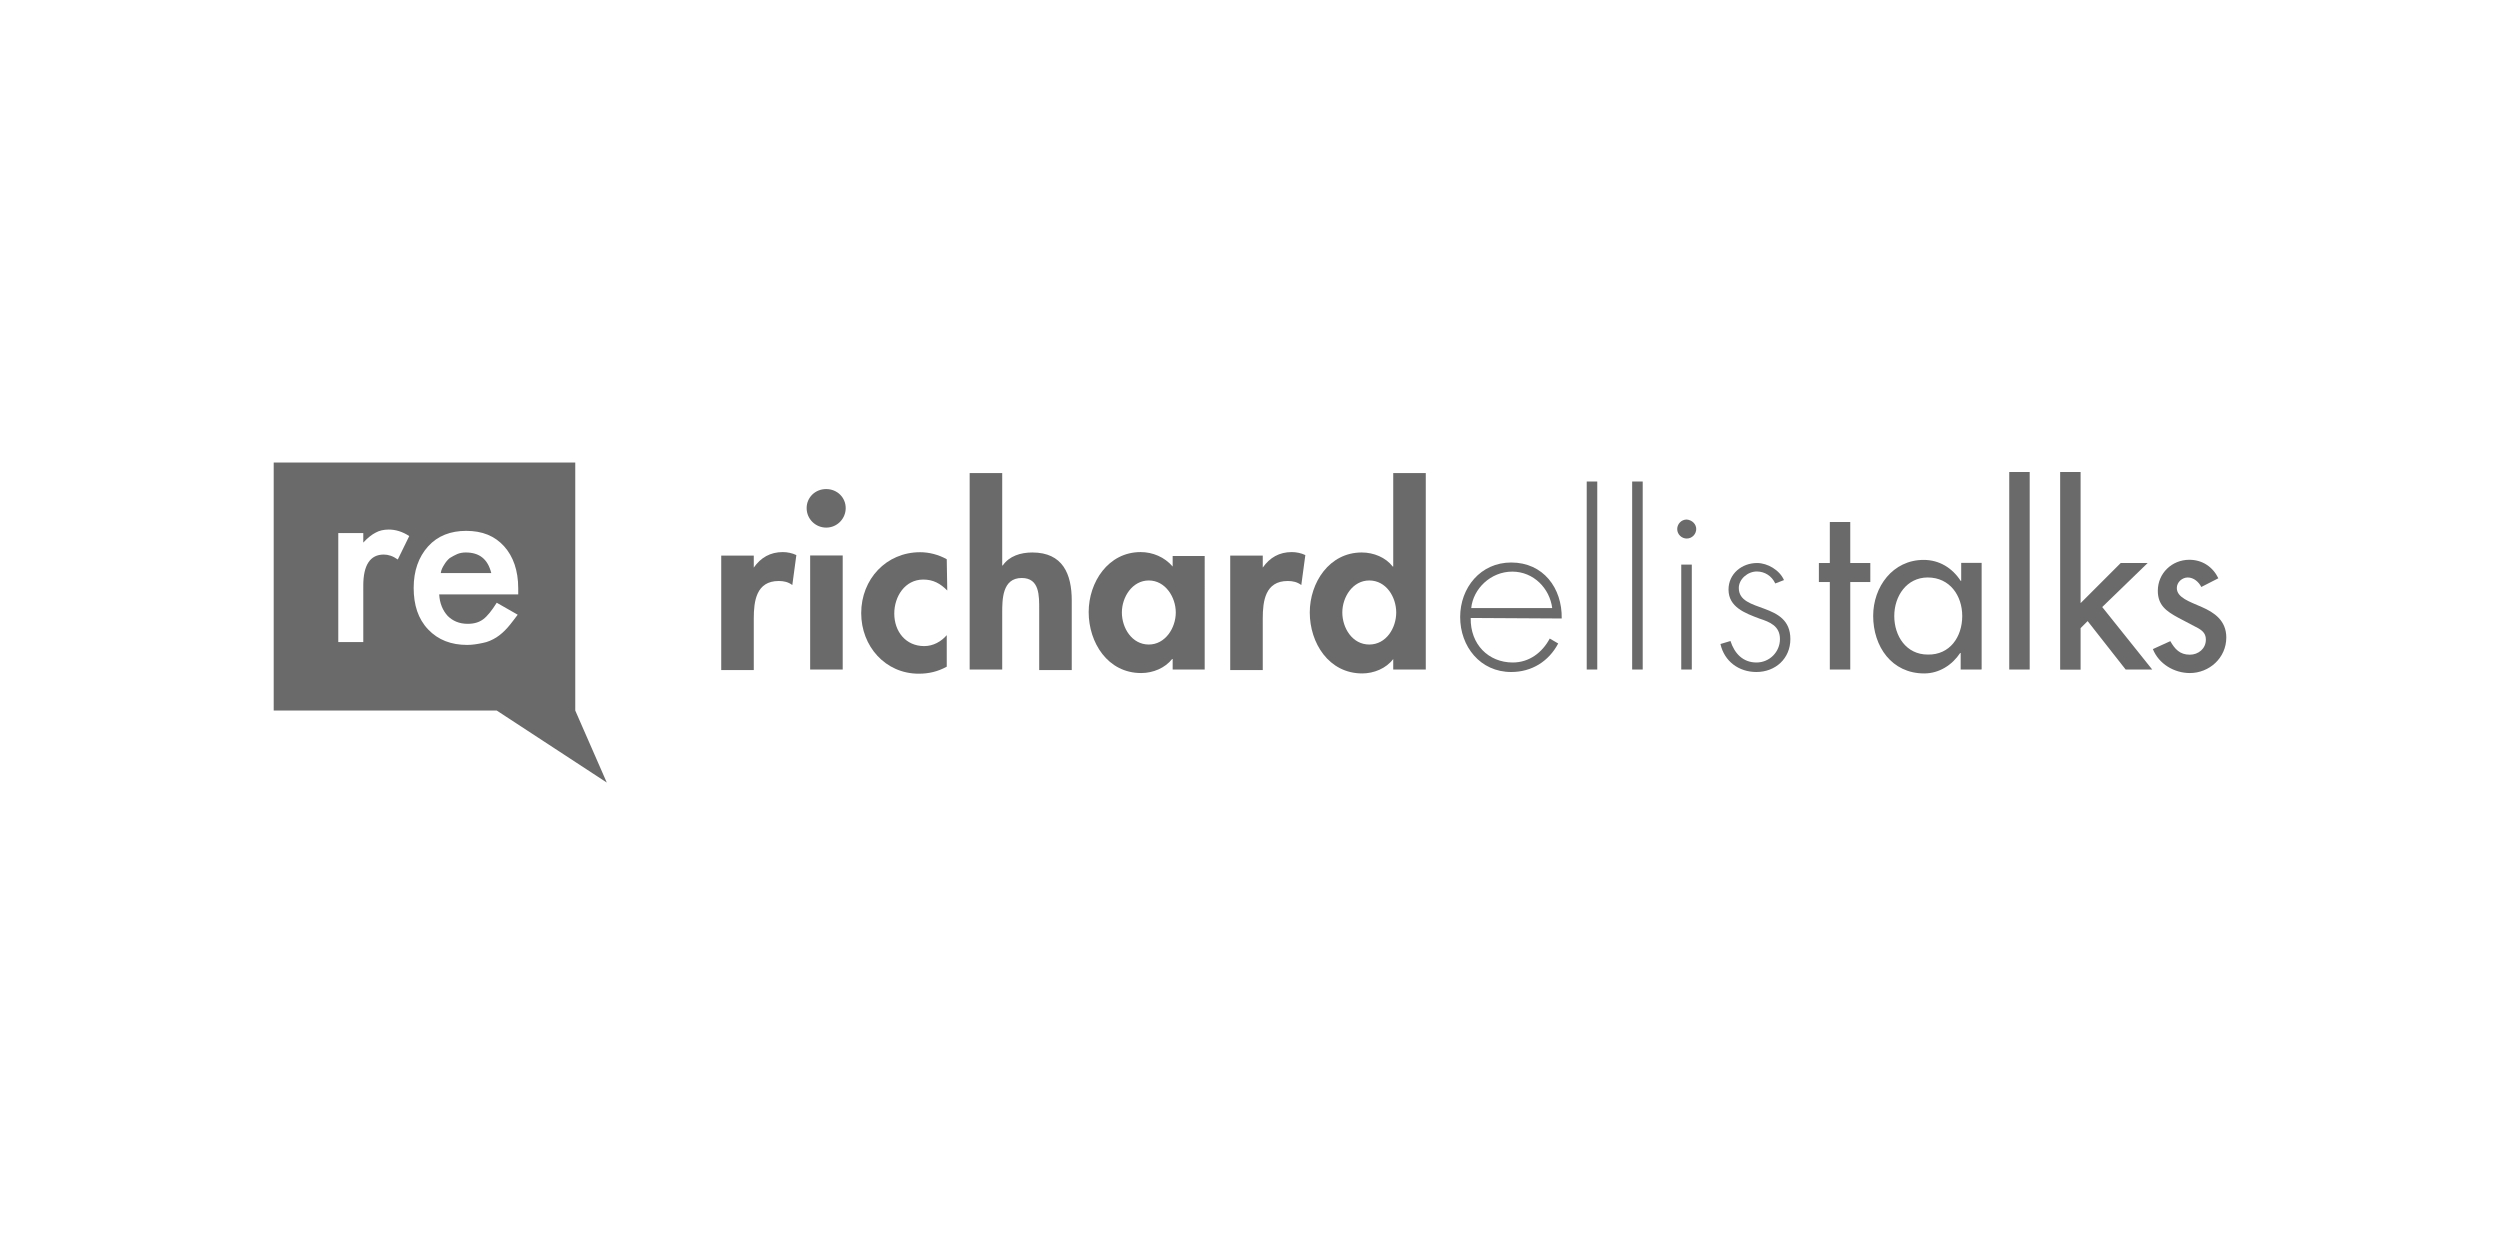 <?xml version="1.0" encoding="utf-8"?>
<!-- Generator: Adobe Illustrator 18.1.1, SVG Export Plug-In . SVG Version: 6.00 Build 0)  -->
<svg class="fill-path" version="1.1" id="Layer_1" xmlns="http://www.w3.org/2000/svg" xmlns:xlink="http://www.w3.org/1999/xlink" x="0px" y="0px"
	 viewBox="0 481.9 1920 956.3" enable-background="new 0 481.9 1920 956.3" xml:space="preserve">
<path fill="#6A6A6A" d="M578.9,917.8L578.9,917.8c5.4-7.7,12.7-11.9,22.3-11.9c3.5,0,7.3,0.8,10.4,2.3l-3.1,23
	c-3.1-2.3-6.5-3.1-10.4-3.1c-17.3,0-19.2,15.4-19.2,28.8v39.6h-25v-87.9h25V917.8L578.9,917.8L578.9,917.8z"/>
<path fill="#6A6A6A" d="M649.5,872.1c0,8.1-6.5,15-15,15c-8.1,0-15-6.5-15-15c0-8.1,6.5-14.6,15-14.6S649.5,864,649.5,872.1z
	 M647.2,996.1h-25v-87.6h25V996.1z"/>
<path fill="#6A6A6A" d="M727.5,935.4c-5.4-5.4-10.8-8.4-18.4-8.4c-14.2,0-22.3,13.1-22.3,26.1c0,13.8,8.8,25,23,25
	c6.9,0,13.1-3.5,17.3-8.4v24.2c-6.9,3.8-13.8,5.4-21.5,5.4c-25.7,0-44.2-21.1-44.2-46.5c0-26.1,19.2-46.8,45.3-46.8
	c6.9,0,14.2,1.9,20.4,5.4L727.5,935.4L727.5,935.4z"/>
<path fill="#6A6A6A" d="M769.7,845.2v71h0.4c5-7.3,13.8-10,22.7-10c23.4,0,30.3,16.5,30.3,36.9v53.4h-25V950
	c0-10.4,0.4-24.2-13.4-24.2c-15,0-15,16.5-15,26.9v43.4h-25V845.2H769.7L769.7,845.2z"/>
<path fill="#6A6A6A" d="M925.2,996.1h-24.6V988h-0.4c-5.4,6.9-14.6,10.8-23.8,10.8c-25.7,0-40.3-23.4-40.3-46.8
	c0-23,15-46.1,39.9-46.1c9.2,0,18.4,3.8,24.6,11.1v-8.1h24.6V996.1L925.2,996.1L925.2,996.1z M903,952.3c0-11.9-8.1-24.6-20.7-24.6
	c-12.7,0-20.7,12.7-20.7,24.6s7.7,24.6,20.7,24.6C894.9,976.9,903,964.2,903,952.3z"/>
<path fill="#6A6A6A" d="M969.8,917.8L969.8,917.8c5.4-7.7,12.7-11.9,22.3-11.9c3.5,0,7.3,0.8,10.4,2.3l-3.1,23
	c-3.1-2.3-6.5-3.1-10.4-3.1c-17.3,0-19.2,15.4-19.2,28.8v39.6h-25v-87.9h25V917.8L969.8,917.8L969.8,917.8z"/>
<path fill="#6A6A6A" d="M1070,988L1070,988c-5.4,7.3-15,11.1-23.8,11.1c-25.7,0-40.3-23.4-40.3-46.8c0-23,15-46.1,39.9-46.1
	c9.2,0,18.4,3.8,23.8,10.8h0.4v-71.8h25v150.9h-25V988L1070,988z M1072.3,952.3c0-11.9-7.7-24.6-20.7-24.6
	c-12.7,0-20.7,12.7-20.7,24.6s7.7,24.6,20.7,24.6S1072.3,964.2,1072.3,952.3z"/>
<path fill="#6A6A6A" d="M1129.5,956.5c-0.4,20.4,13.8,34.2,32.3,34.2c12.7,0,22.7-7.7,28.4-18.4l6.5,3.8
	c-7.3,13.8-20.4,21.9-36.1,21.9c-23.8,0-39.2-19.6-39.2-42.2s15.7-41.9,39.2-41.9c24.6,0,39.2,19.6,38.8,43L1129.5,956.5
	L1129.5,956.5z M1192.1,948.9c-1.9-15-14.2-28-30.7-28s-30,13.1-31.5,28H1192.1z"/>
<path fill="#6A6A6A" d="M1226.7,996.1h-8.1V851.7h8.1V996.1z"/>
<path fill="#6A6A6A" d="M1261.6,996.1h-8.1V851.7h8.1V996.1z"/>
<path fill="#6A6A6A" d="M1302.7,888.2c0,3.8-3.1,7.3-7.3,7.3c-3.8,0-7.3-3.1-7.3-7.3c0-3.8,3.1-7.3,7.3-7.3
	C1299.6,881.3,1302.7,884.4,1302.7,888.2z M1299.3,996.1h-8.1v-80.6h8.1V996.1z"/>
<path fill="#6A6A6A" d="M1363.4,930c-2.7-5.8-8.1-9.2-14.2-9.2c-6.9,0-13.8,5.8-13.8,12.7c0,19.6,39.6,10,39.6,39.2
	c0,15-11.5,25.3-26.1,25.3c-13.4,0-24.6-8.1-27.6-21.5l7.7-2.3c3.1,9.6,9.6,16.5,20,16.5c10,0,18-8.1,18-18c0-10-7.7-13.1-15.7-15.7
	c-11.1-4.2-23.8-8.8-23.8-22.3c0-12.3,10.4-20.4,21.9-20.4c8.1,0,17.3,5.4,20.7,13.1L1363.4,930z"/>
<path fill="#6A6A6A" d="M1421,996.1h-15.7v-67.2h-8.4v-14.6h8.4v-31.5h15.7v31.5h15.4v14.6H1421V996.1z"/>
<path fill="#6A6A6A" d="M1521.6,996.1h-15.8v-12.7h-0.4c-6.1,9.2-16.1,15.7-27.6,15.7c-25,0-39.2-20.7-39.2-44.2
	c0-22.3,15-43,38.8-43c11.9,0,21.9,6.1,28.4,16.1h0.4v-13.8h15.7V996h-0.3V996.1z M1507,955c0-15.7-9.6-29.6-26.5-29.6
	c-16.1,0-25.7,14.2-25.7,29.6c0,15.4,9.2,29.6,25.7,29.6C1497.4,985,1507,971.1,1507,955z"/>
<path fill="#6A6A6A" d="M1558.8,996.1h-15.7V844.4h15.7V996.1z"/>
<path fill="#6A6A6A" d="M1598,945l30.7-30.7h20.7l-34.9,33.8l38.4,48h-20.4l-29.2-37.2l-5.4,5.4v31.9h-15.7V844.4h15.7V945H1598z"/>
<path fill="#6A6A6A" d="M1690.6,932.7c-1.9-3.8-5.8-7.3-10.4-7.3c-4.2,0-8.4,3.5-8.4,8.1c0,7.3,9.6,10.4,19.2,14.6
	c9.6,4.2,18.8,10.4,18.8,23.4c0,15.7-13.1,27.3-28,27.3c-11.9,0-23.8-6.9-28.4-18.4l13.4-6.1c3.5,6.1,7.3,10.4,15,10.4
	c6.5,0,12.3-4.6,12.3-11.5c0-4.2-1.9-6.5-5.8-8.8l-15.4-8.1c-9.2-5-15.7-9.6-15.7-20.7c0-13.4,10.8-23.8,24.2-23.8
	c10,0,18,5.4,22.3,14.2L1690.6,932.7z"/>
<path fill="#6A6A6A" d="M441.8,1027.6V837.1H210.2v190.5h171.3l84.5,55.3L441.8,1027.6z M305.5,911.6c-3.8-2.7-7.3-3.8-10.8-3.8
	c-10.4,0-15.7,8.1-15.7,23.8V975h-19.2v-83.7l0,0H279v7.3c3.5-3.8,6.5-6.1,9.6-7.7c2.7-1.5,6.1-2.3,10-2.3c5,0,10.4,1.5,15.7,5
	L305.5,911.6z M389.9,963.8c-2.7,3.1-5.8,5.8-8.8,7.7c-3.1,1.9-6.5,3.5-10.4,4.2c-3.8,0.8-7.7,1.5-11.9,1.5
	c-12.3,0-22.3-3.8-30-11.9c-7.7-8.1-11.1-18.8-11.1-31.9c0-13.1,3.8-23.8,11.1-31.9c7.3-8.1,17.3-11.9,29.2-11.9
	c12.3,0,21.9,3.8,29.2,11.9c6.9,7.7,10.8,18.4,10.8,32.3v4.6h-60.7c0.4,6.9,2.7,12.3,6.5,16.5c3.8,3.8,8.8,6.1,15.4,6.1
	c5,0,8.8-1.2,11.9-3.5c3.1-2.3,6.5-6.5,10.4-12.7l16.1,9.2C395.3,956.9,392.6,960.8,389.9,963.8z"/>
<path fill="#6A6A6A" d="M357.7,906.2c-2.3,0-4.6,0.4-6.5,1.2c-1.9,0.8-3.8,1.9-5.8,3.1c-1.5,1.2-3.1,3.1-4.2,5
	c-1.2,1.9-2.3,3.8-2.7,6.5h38.8C374.6,911.2,368.1,906.2,357.7,906.2z"/>
</svg>
